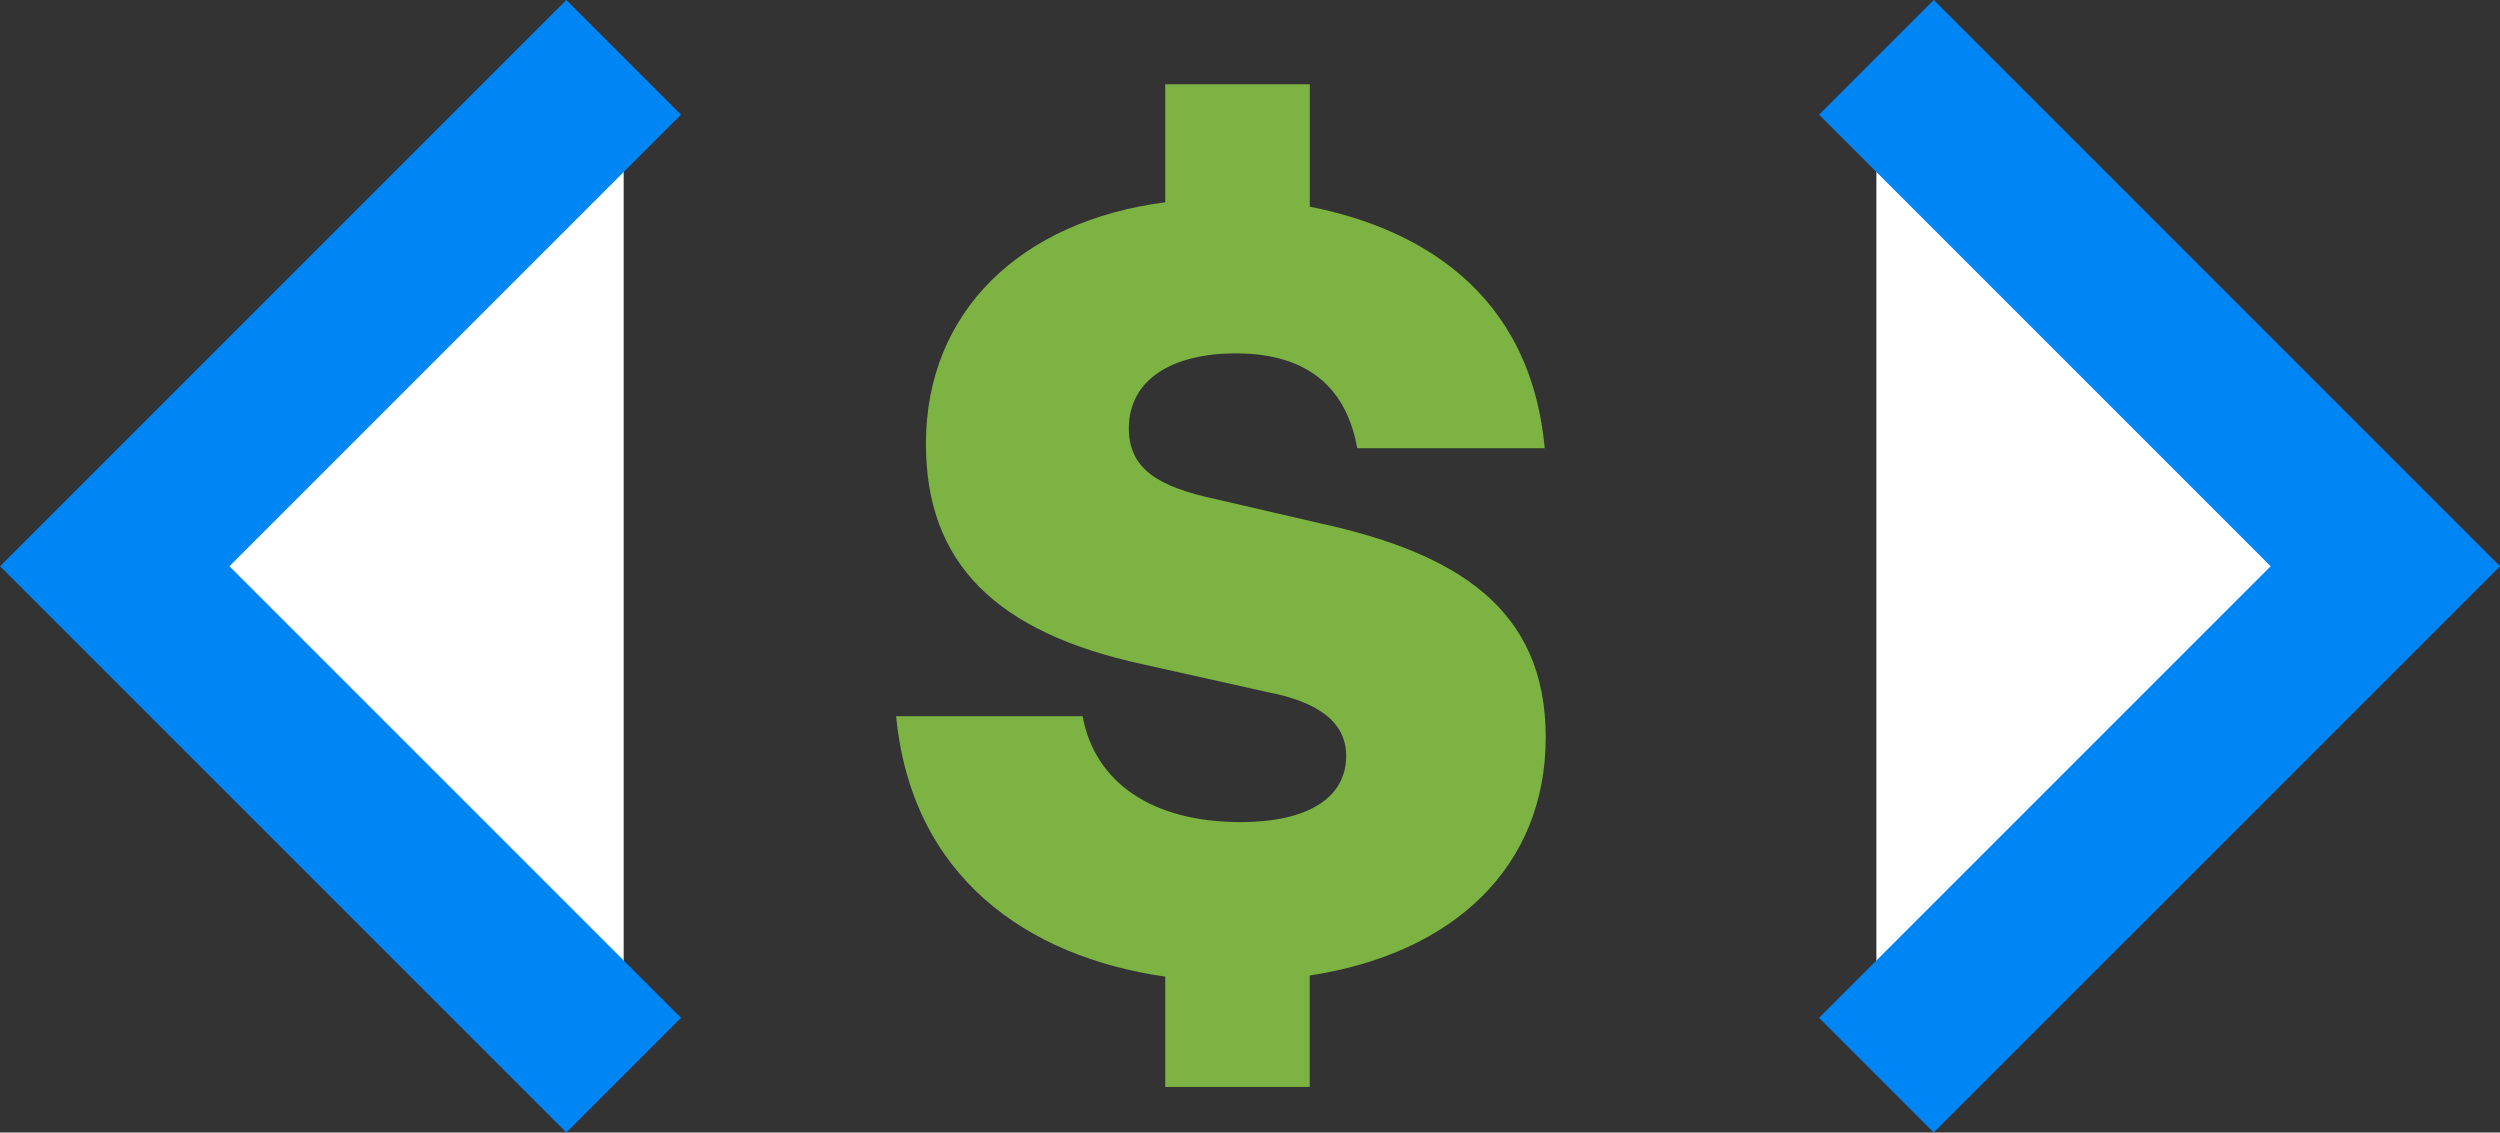 <svg xmlns="http://www.w3.org/2000/svg" width="77.072" height="34.915" viewBox="0 0 77.072 34.915">
  <rect x="0" y="0" width="77.072" height="34.915" fill="#333333" stroke="none"/>
  <g id="Group_108" data-name="Group 108" transform="translate(3.537 1.768)">
    <path id="Path_197" data-name="Path 197" d="M21.386-7.038c0-3.978-2.754-5.678-6.97-6.6l-3.23-.748c-1.734-.374-2.652-.918-2.652-2.176,0-1.5,1.326-2.312,3.3-2.312,2.346,0,3.434,1.19,3.74,2.924h5.78c-.442-4.862-3.944-6.8-7.242-7.446v-3.774H9.656v3.638c-4.454.578-7.378,3.366-7.378,7.446,0,3.672,2.142,5.814,6.7,6.8l3.808.85c1.972.374,2.448,1.19,2.448,1.972,0,1.258-1.122,2.04-3.264,2.04-2.72,0-4.488-1.224-4.862-3.264H1.36C1.836-2.754,5.372-.272,9.656.34v3.4H14.11V.306C18.564-.374,21.386-3.06,21.386-7.038Z" transform="translate(22.73 28)" fill="#7cb342"/>
    <path id="Path_91" data-name="Path 91" d="M411.79,3459l-15.69,15.689,15.69,15.689" transform="translate(-396.1 -3459)" fill="#fff" stroke="#0086f4" stroke-width="5"/>
    <path id="Path_92" data-name="Path 92" d="M396.1,3459l15.69,15.689-15.69,15.689" transform="translate(-341.79 -3459)" fill="#fff" stroke="#0086f4" stroke-width="5"/>
  </g>
</svg>
